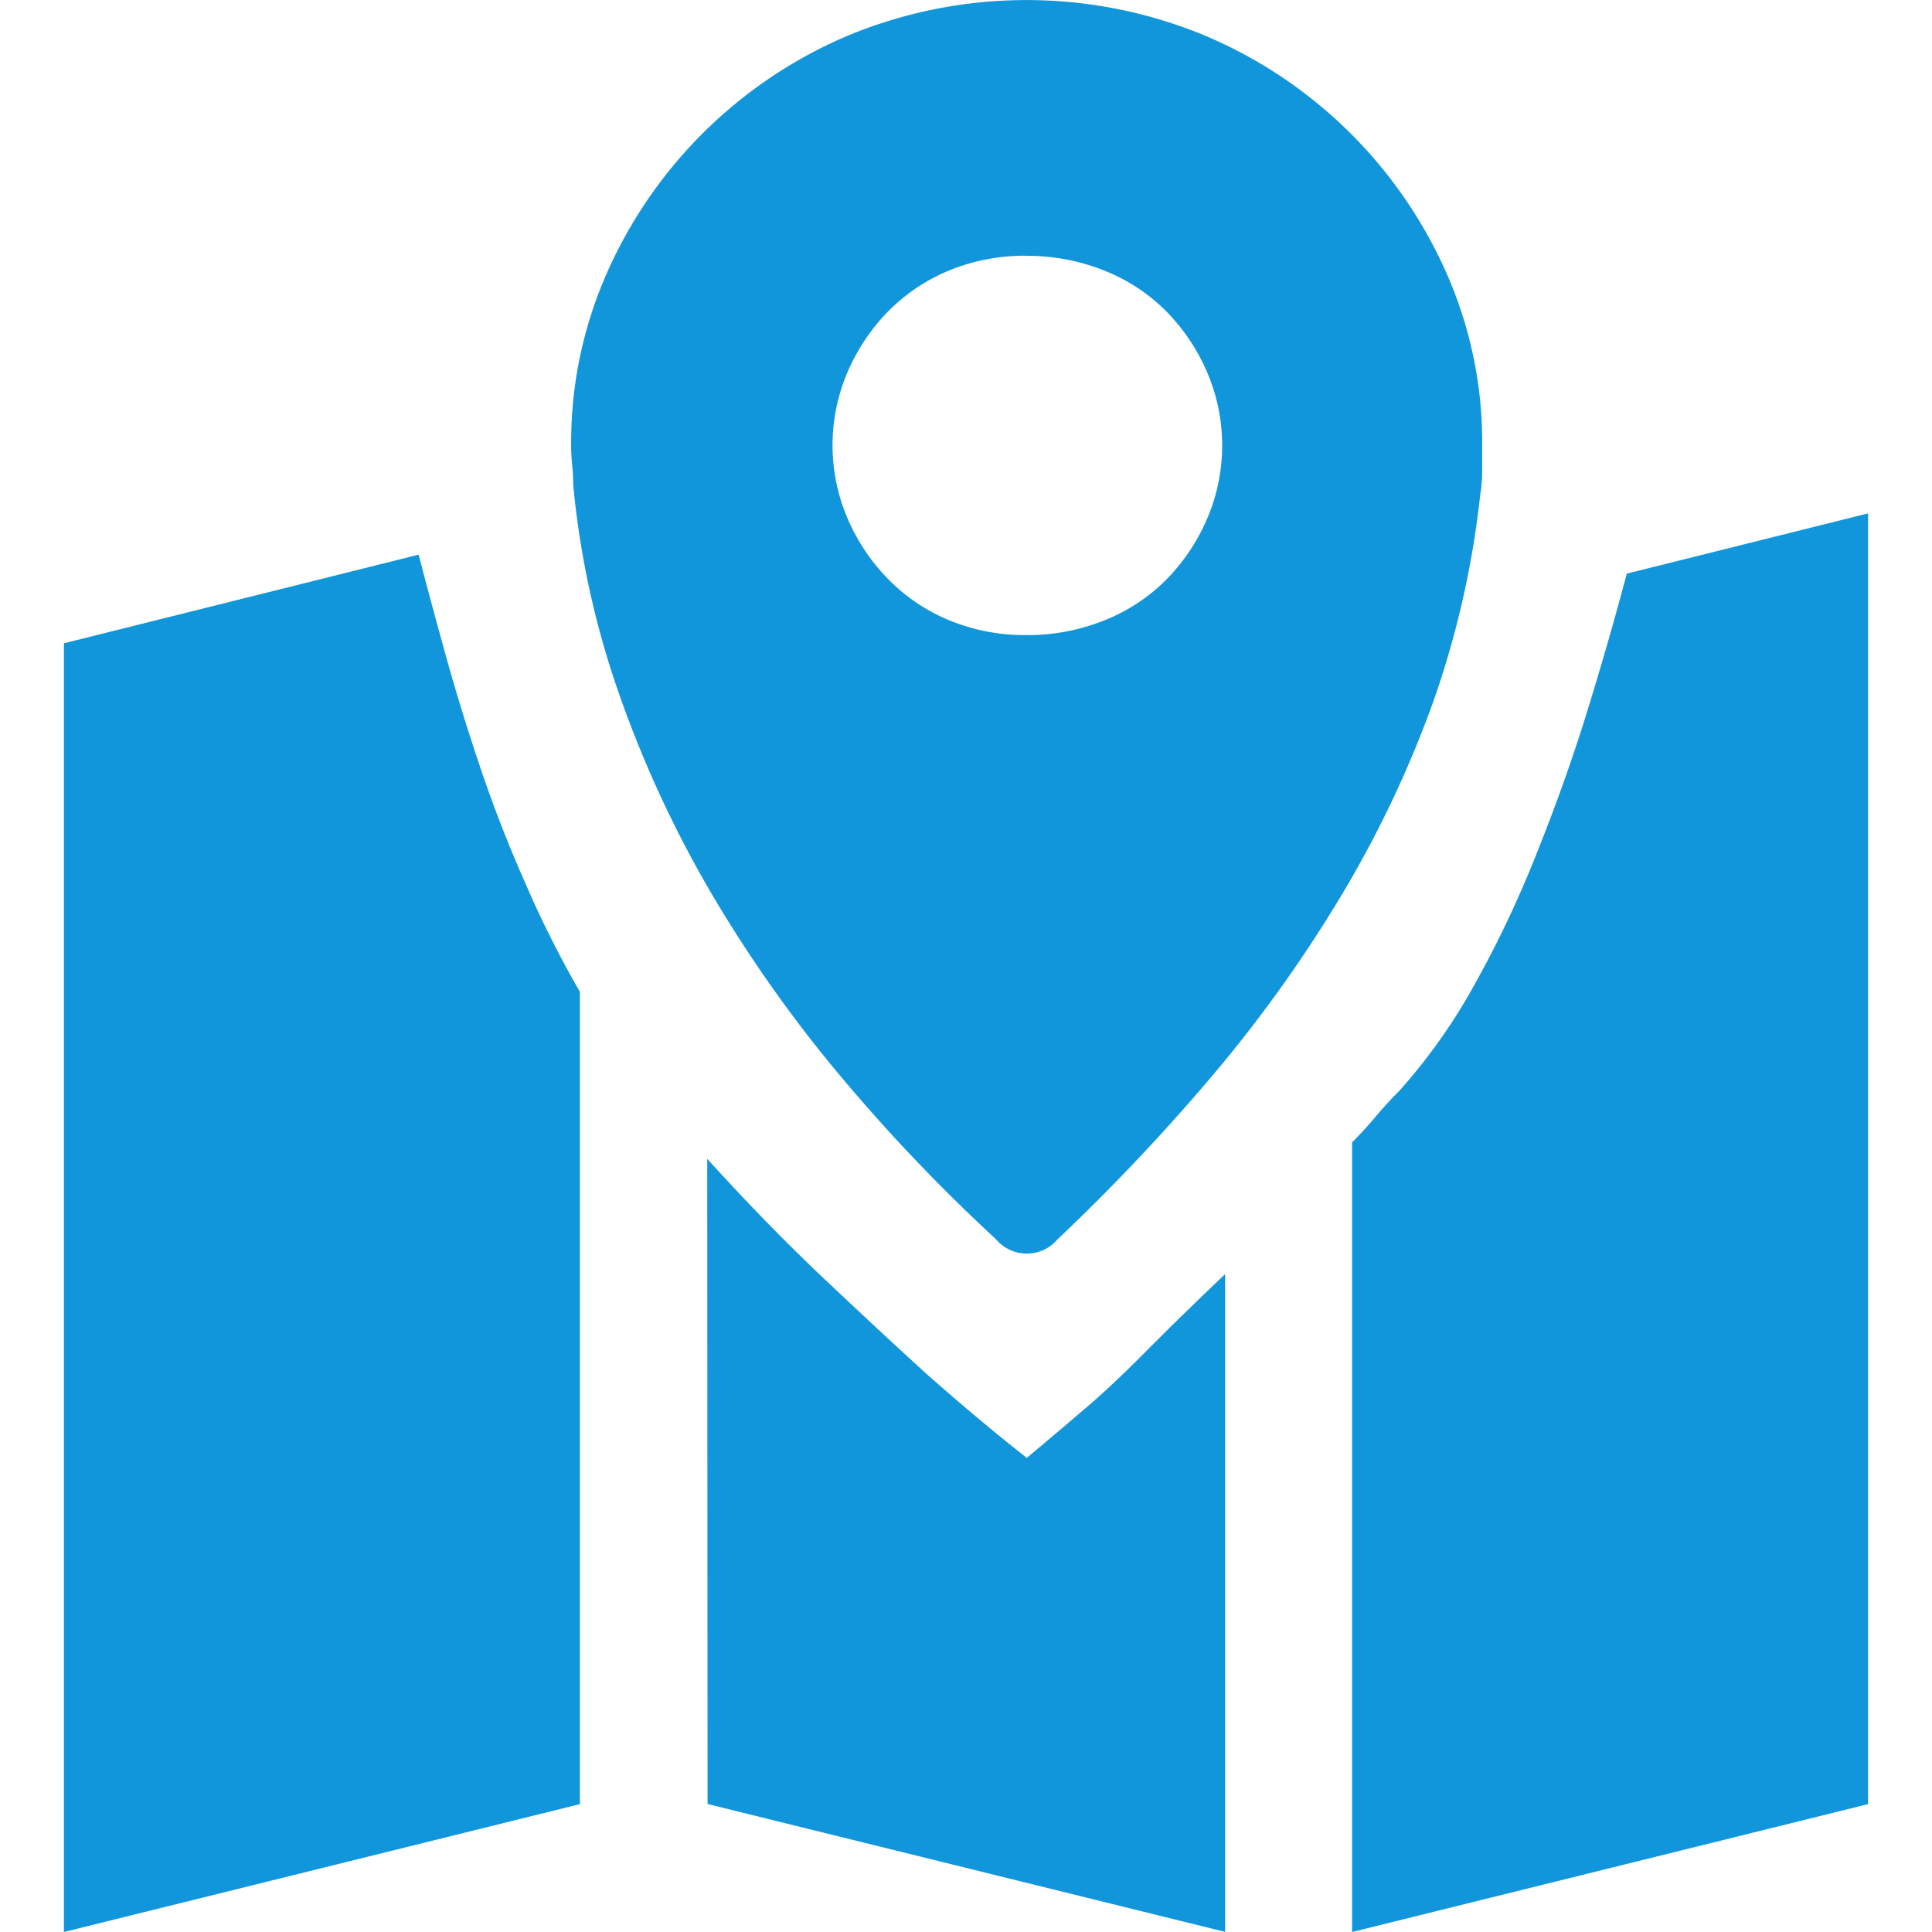 <?xml version="1.0" standalone="no"?><!DOCTYPE svg PUBLIC "-//W3C//DTD SVG 1.1//EN" "http://www.w3.org/Graphics/SVG/1.1/DTD/svg11.dtd"><svg t="1592876826580" class="icon" viewBox="0 0 1024 1024" version="1.1" xmlns="http://www.w3.org/2000/svg" p-id="16372" xmlns:xlink="http://www.w3.org/1999/xlink" width="48" height="48"><defs><style type="text/css"></style></defs><path d="M221.875 293.99q6.54 25.148 14.744 54.636t18.608 60.106q10.404 30.618 23.781 60.641A540.477 540.477 0 0 0 307.366 525.674v430.551l-273.479 67.775V340.957zM303.799 256.832a94.41 94.41 0 0 0-0.535-10.404 94.469 94.469 0 0 1-0.535-10.404 221.637 221.637 0 0 1 19.144-91.794A243.337 243.337 0 0 1 450.051 18.608a247.023 247.023 0 0 1 187.987 0 243.337 243.337 0 0 1 128.416 125.681 221.577 221.577 0 0 1 19.144 91.794v13.139a80.082 80.082 0 0 1-1.07 13.139A487.506 487.506 0 0 1 759.201 373.18 582.629 582.629 0 0 1 710.332 475.615a724.362 724.362 0 0 1-67.775 94.529 1081.252 1081.252 0 0 1-81.925 86.621 21.403 21.403 0 0 1-32.817 0 937.557 937.557 0 0 1-83.233-87.454 716.871 716.871 0 0 1-67.775-96.193A603.497 603.497 0 0 1 328.412 368.602a466.46 466.46 0 0 1-24.613-111.77m240.424-121.282A105.111 105.111 0 0 0 503.558 143.16a97.68 97.68 0 0 0-32.223 21.284 104.933 104.933 0 0 0-21.878 32.223 98.512 98.512 0 0 0 0 78.655 105.052 105.052 0 0 0 21.878 32.223 97.501 97.501 0 0 0 32.223 21.403 105.111 105.111 0 0 0 40.427 7.669 109.154 109.154 0 0 0 40.962-7.669 96.253 96.253 0 0 0 32.758-21.284 104.933 104.933 0 0 0 21.878-32.223 98.512 98.512 0 0 0 0-78.655 105.17 105.17 0 0 0-21.878-32.223 96.431 96.431 0 0 0-32.758-21.284 109.273 109.273 0 0 0-40.962-7.669m-169.141 478.588q31.688 34.958 61.771 63.376t54.101 50.296q28.418 25.148 53.507 44.827 13.139-10.939 29.726-25.148 14.209-11.89 32.758-30.618t42.627-41.616v348.626l-274.311-67.775z m615.268-342.086v684.113l-273.479 67.775v-418.542q6.54-6.54 12.544-13.674t12.544-13.674a306.831 306.831 0 0 0 40.427-57.371 577.932 577.932 0 0 0 33.353-71.045Q830.543 412.002 842.018 374.547t20.214-70.51z" p-id="16373" fill="#1296db"></path></svg>